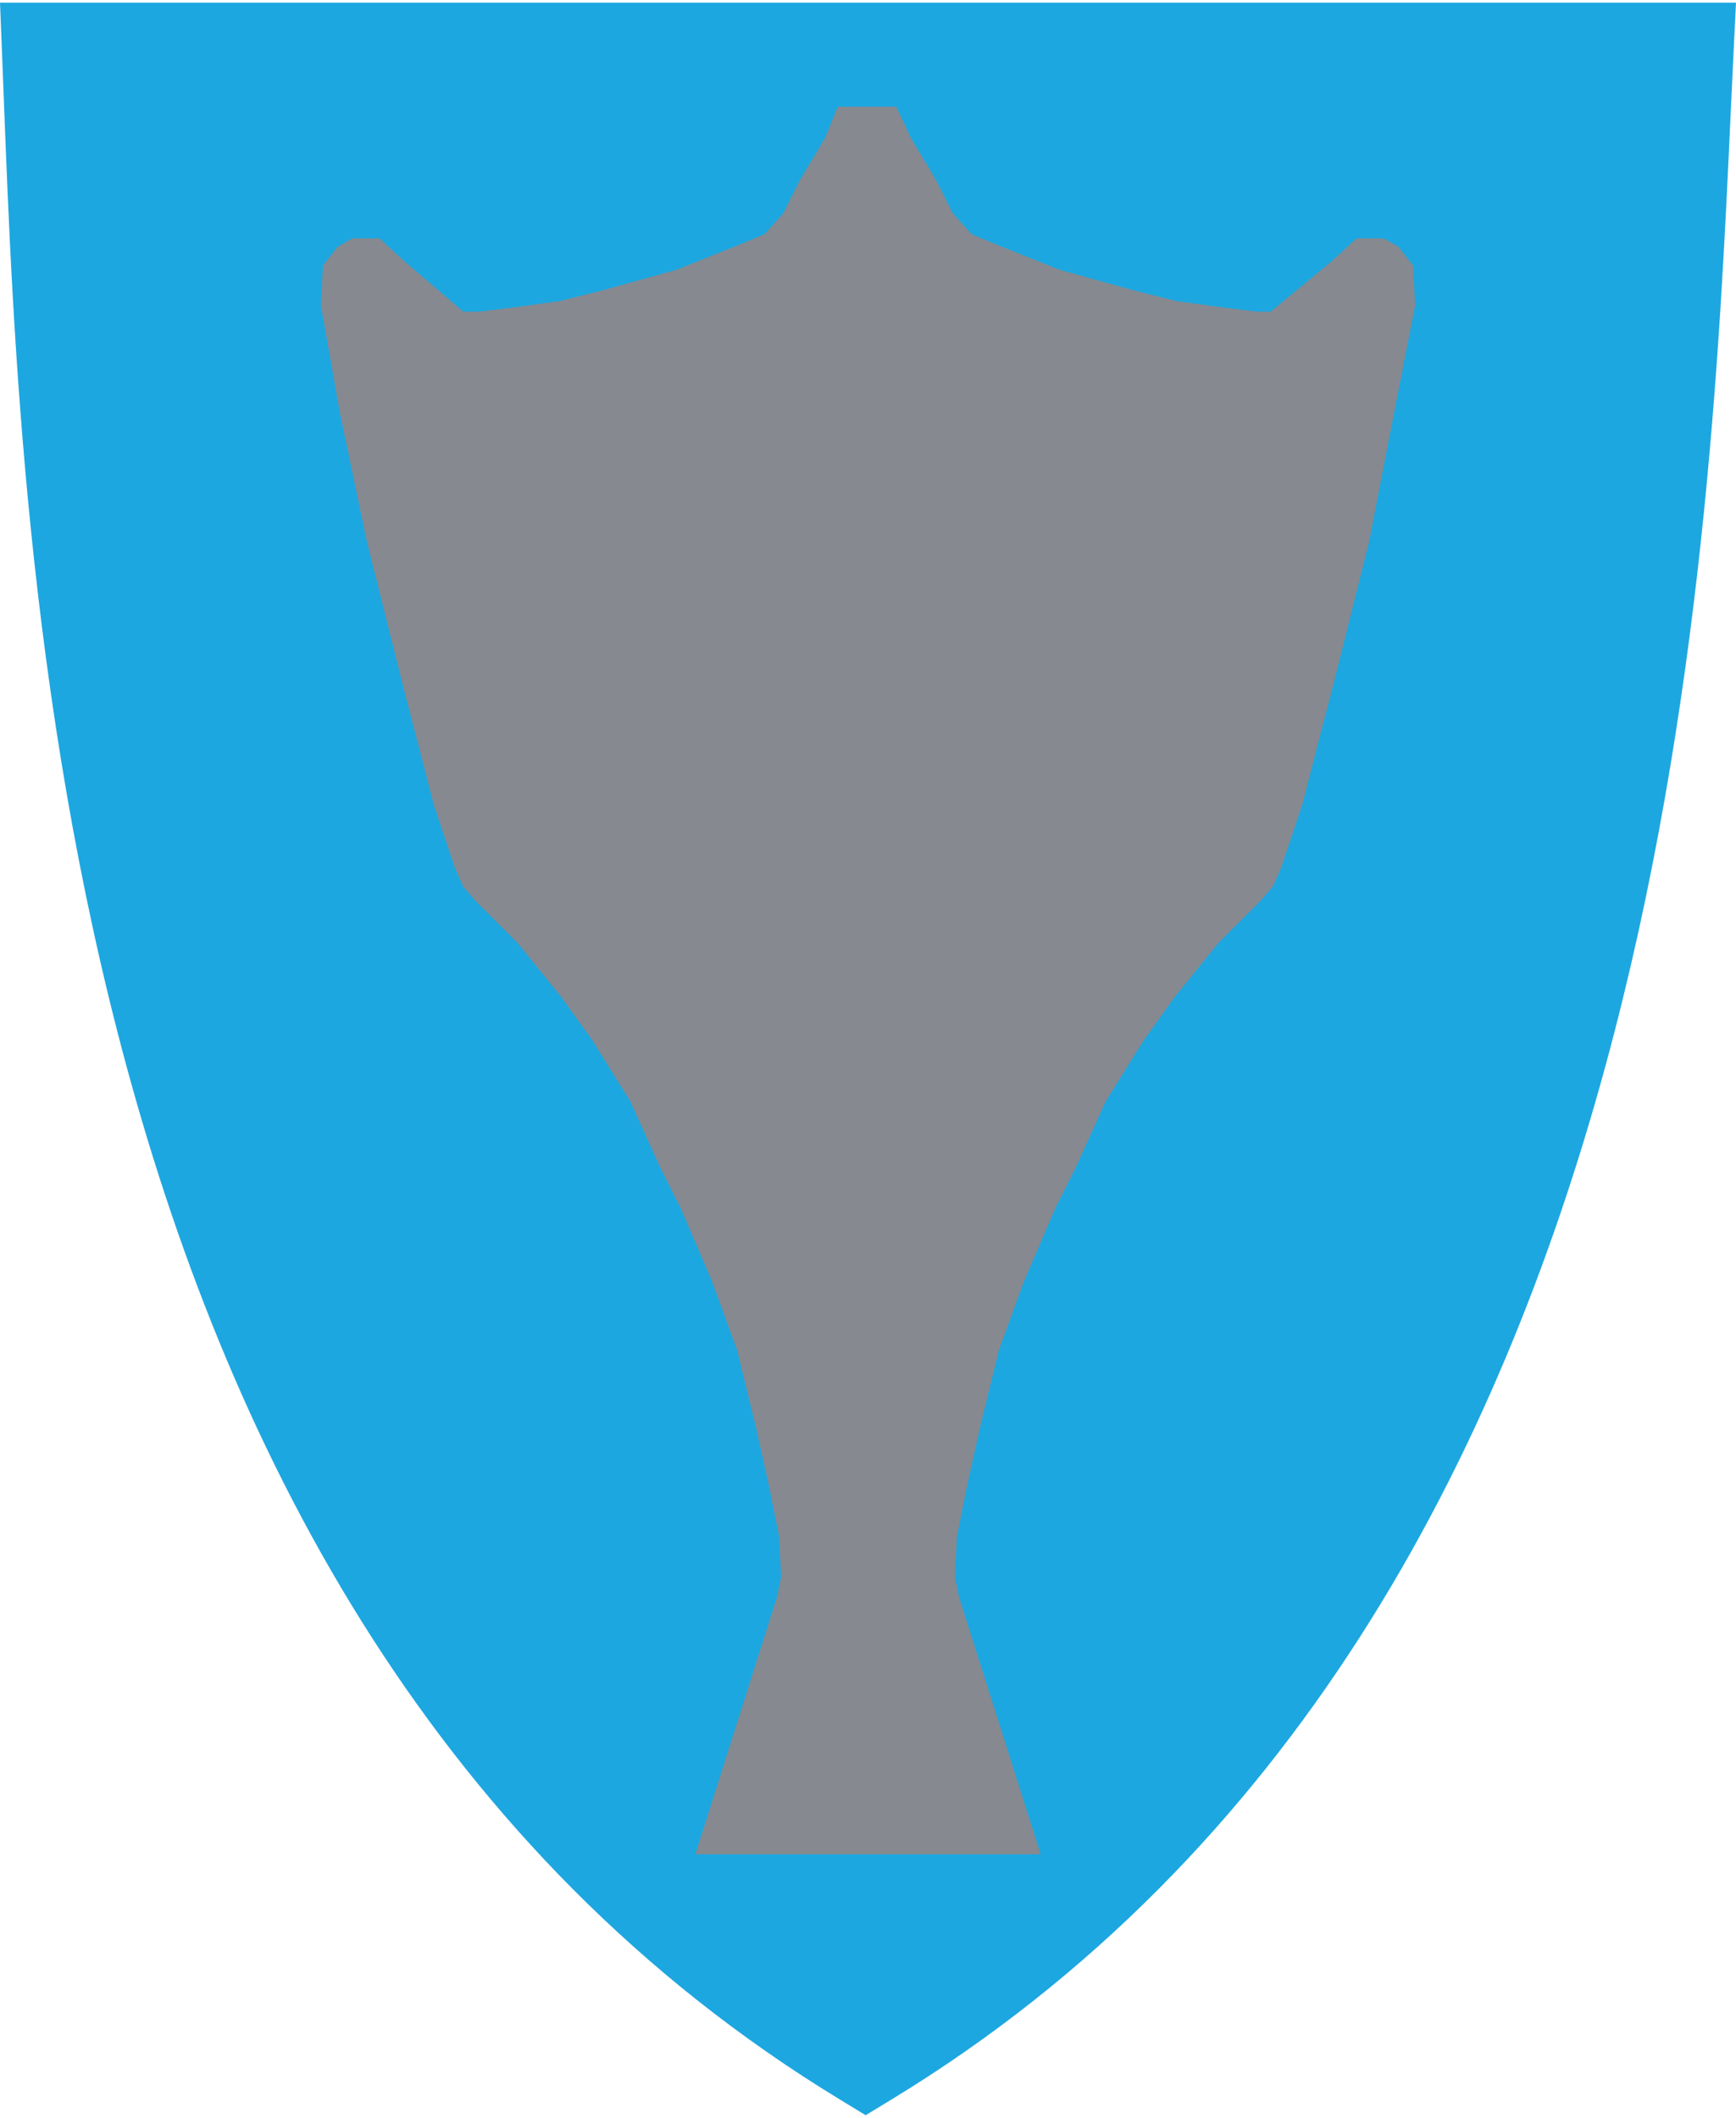 <svg width="400" height="488" viewBox="0 0 400 488" fill="none" xmlns="http://www.w3.org/2000/svg">
<g clip-path="url(#clip0)">
<path d="M400 0.615L399.412 12.632C399.207 16.828 399.002 21.241 398.789 25.855V25.855C396.264 80.457 392.444 163.081 369.854 245.846C345.33 335.698 298.301 427.213 205.421 483.736L199.465 487.361L193.509 483.736C100.628 427.213 53.597 335.696 29.192 245.832C6.219 161.239 2.962 76.827 0.856 22.234L0.856 22.232C0.727 18.884 0.602 15.647 0.477 12.53L0 0.615H400Z" fill="#1DA7E0"/>
<path d="M193.009 24.594H206.508L209.883 31.818L215.668 41.451L219.525 49.157L223.864 53.973L229.65 56.381L244.113 62.16L261.469 66.977L271.111 69.385L281.717 70.83L289.431 71.793H292.806L306.787 60.234L312.572 54.936H318.839L322.214 56.863L325.589 61.197L326.071 70.348L321.25 94.911L315.465 124.772L307.269 157.522L300.037 185.456L295.216 199.905L293.288 204.239L290.395 207.611L280.753 217.243L270.629 229.765L263.397 239.88L254.719 253.847L247.97 268.777L243.149 278.409L235.917 295.266L230.132 311.16L225.793 328.98L222.9 341.984L220.49 354.024L220.007 363.175L220.972 367.991L239.774 427.231H160.226L179.028 367.991L179.993 363.175L179.51 354.024L177.1 341.984L174.207 328.98L169.868 311.16L164.083 295.266L156.851 278.409L152.03 268.777L145.281 253.847L136.603 239.88L129.371 229.765L119.247 217.243L109.605 207.611L106.712 204.239L104.784 199.905L99.963 185.456L92.731 157.522L84.535 124.772L78.268 94.911L73.929 70.348L74.411 61.197L77.786 56.863L81.161 54.936H87.428L93.213 60.234L106.712 71.793H110.569L118.283 70.83L128.889 69.385L138.531 66.977L155.887 62.16L170.35 56.381L176.136 53.973L180.475 49.157L184.332 41.451L190.117 31.818L193.009 24.594Z" fill="#86898F"/>
</g>
<defs>
<clipPath id="clip0">
<rect y="0.615" width="400" height="486.75" fill="white"/>
</clipPath>
</defs>
</svg>
